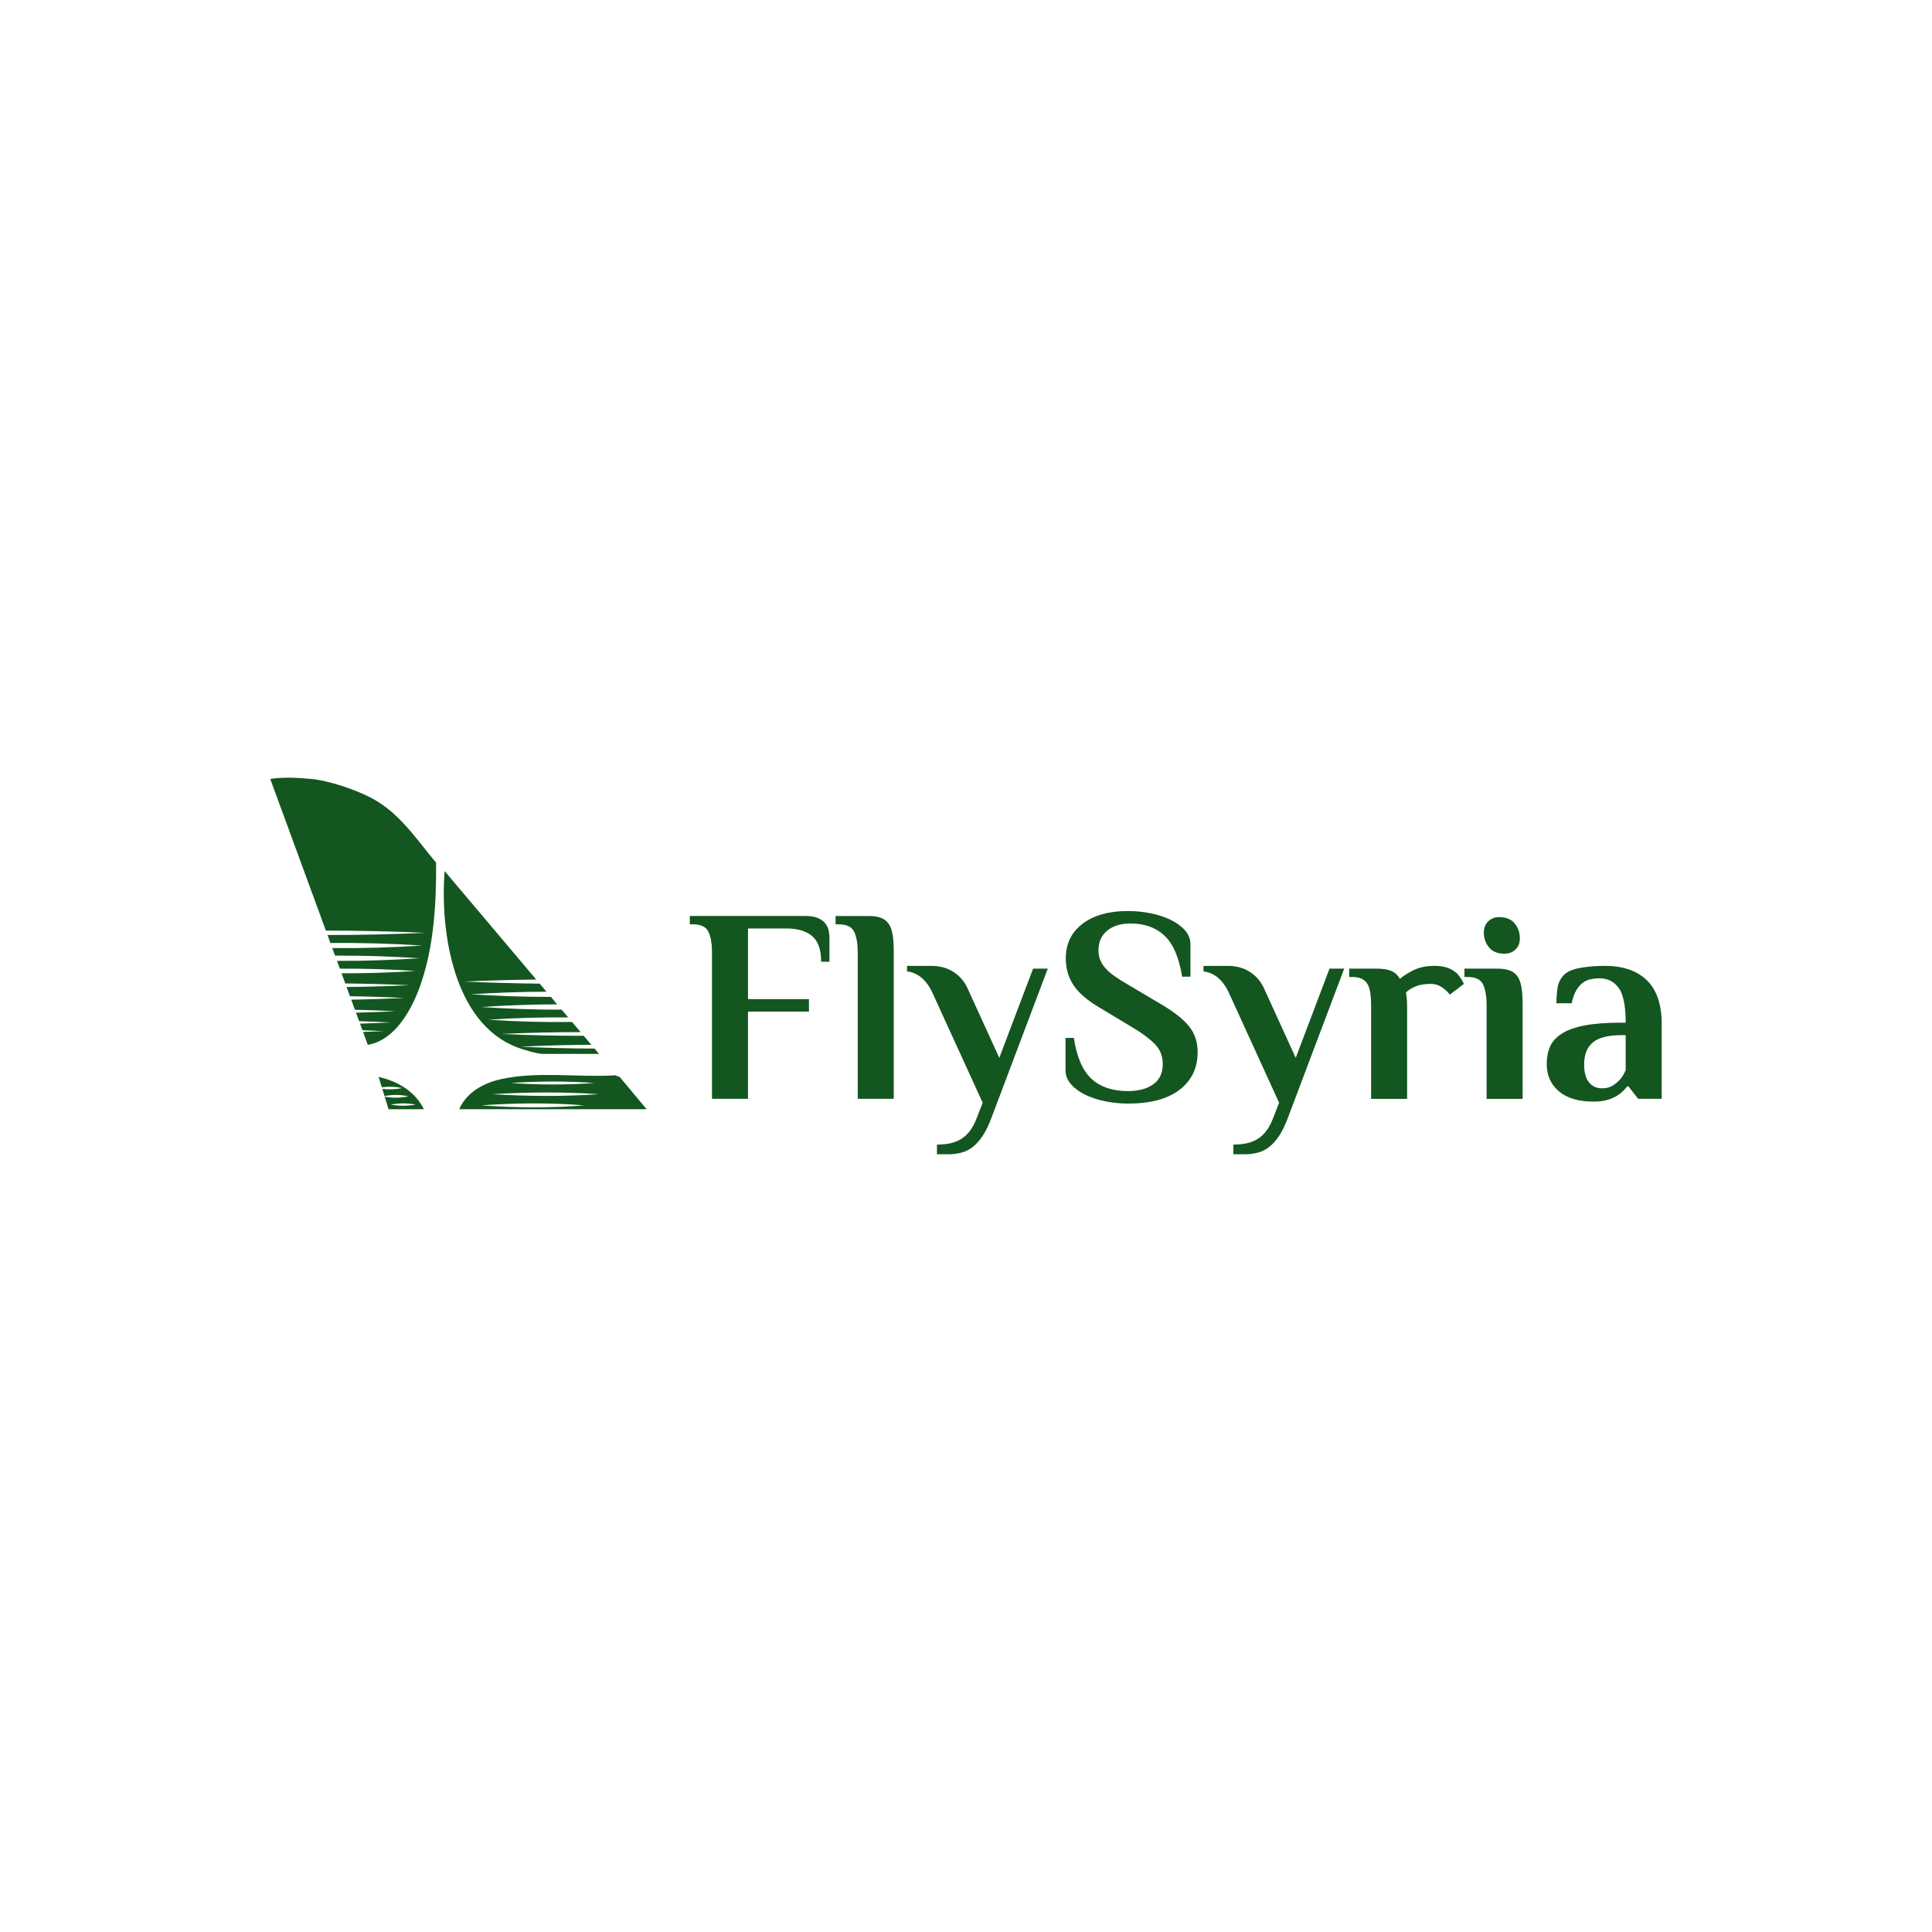 <?xml version="1.0" encoding="UTF-8"?>
<svg id="Layer_1" xmlns="http://www.w3.org/2000/svg" version="1.1" viewBox="0 0 1080 1080">
  <!-- Generator: Adobe Illustrator 29.2.1, SVG Export Plug-In . SVG Version: 2.1.0 Build 116)  -->
  <defs>
    <style>
      .st0 {
        fill: #135620;
      }

      .st1 {
        fill: none;
      }
    </style>
  </defs>
  <g>
    <path class="st0" d="M450.52,512.06c2.68,0,4.88.36,6.58,1.08,1.7.72,3.04,1.65,4.03,2.79.98,1.14,1.65,2.45,2.01,3.95.36,1.5.54,3.02.54,4.57v13.16h-4.65c0-6.71-1.68-11.48-5.03-14.33-3.36-2.84-8.13-4.26-14.33-4.26h-21.53v39.49h34.07v6.97h-34.07v48.78h-20.13v-82.08c0-4.65-.65-8.39-1.94-11.23-1.29-2.84-4.26-4.26-8.9-4.26h-1.55v-4.65h64.89Z"/>
    <path class="st0" d="M479.48,532.19c0-4.65-.65-8.39-1.94-11.23-1.29-2.84-4.26-4.26-8.9-4.26h-1.55v-4.65h18.58c2.68,0,4.93.34,6.74,1.01,1.81.67,3.25,1.78,4.34,3.33s1.83,3.62,2.25,6.19c.41,2.58.62,5.78.62,9.6v82.08h-20.13v-82.08Z"/>
    <path class="st0" d="M554.43,624.34c-1.55,4.23-3.2,7.69-4.96,10.38-1.76,2.68-3.62,4.8-5.58,6.35-1.96,1.55-4.1,2.63-6.43,3.25-2.32.62-4.83.93-7.51.93h-6.19v-5.42c2.68,0,5.14-.23,7.36-.7,2.22-.46,4.26-1.27,6.12-2.4,1.86-1.14,3.51-2.66,4.96-4.57,1.44-1.91,2.73-4.36,3.87-7.36l3.25-8.36-27.88-61.02c-3.41-7.53-8.21-11.67-14.4-12.39v-3.1h13.63c4.65,0,8.72,1.11,12.23,3.33,3.51,2.22,6.14,5.24,7.9,9.06l17.81,39.03,18.89-49.87h8.21l-31.28,82.85Z"/>
    <path class="st0" d="M630.63,616.91c-4.23,0-8.44-.41-12.62-1.24-4.18-.83-7.92-2.04-11.23-3.64-3.31-1.6-5.99-3.56-8.05-5.89-2.07-2.32-3.1-4.93-3.1-7.82v-18.12h4.65c1.64,10.74,4.95,18.38,9.93,22.92,4.97,4.54,11.77,6.81,20.39,6.81,5.85,0,10.54-1.26,14.08-3.8,3.54-2.53,5.31-6.27,5.31-11.23,0-4.44-1.42-8.13-4.26-11.07-2.84-2.94-6.74-5.91-11.69-8.9l-19.05-11.46c-7.02-4.13-11.98-8.36-14.87-12.7-2.89-4.34-4.34-9.34-4.34-15.02,0-8.15,3.12-14.61,9.37-19.36,6.25-4.75,14.69-7.12,25.32-7.12,4.23,0,8.44.41,12.62,1.24,4.18.83,7.92,2.04,11.23,3.64,3.3,1.6,5.99,3.56,8.05,5.88,2.06,2.32,3.1,4.93,3.1,7.82v18.12h-4.65c-1.74-10.74-5.03-18.38-9.85-22.92-4.82-4.54-11.13-6.81-18.92-6.81-5.54,0-9.93,1.34-13.16,4.03-3.23,2.69-4.84,6.35-4.84,11,0,2.17.39,4.1,1.16,5.81.77,1.7,1.86,3.28,3.25,4.72,1.39,1.45,3.07,2.84,5.03,4.18,1.96,1.34,4.18,2.74,6.66,4.18l19.05,11.31c7.02,4.13,12.16,8.18,15.41,12.16,3.25,3.98,4.88,8.8,4.88,14.48,0,8.88-3.36,15.9-10.07,21.06-6.71,5.16-16.31,7.74-28.81,7.74Z"/>
    <path class="st0" d="M720.14,624.34c-1.55,4.23-3.2,7.69-4.96,10.38-1.76,2.68-3.62,4.8-5.58,6.35-1.96,1.55-4.1,2.63-6.43,3.25-2.32.62-4.83.93-7.51.93h-6.19v-5.42c2.68,0,5.14-.23,7.36-.7,2.22-.46,4.26-1.27,6.12-2.4,1.86-1.14,3.51-2.66,4.96-4.57,1.44-1.91,2.73-4.36,3.87-7.36l3.25-8.36-27.88-61.02c-3.41-7.53-8.21-11.67-14.4-12.39v-3.1h13.63c4.65,0,8.72,1.11,12.23,3.33,3.51,2.22,6.14,5.24,7.9,9.06l17.81,39.03,18.89-49.87h8.21l-31.28,82.85Z"/>
    <path class="st0" d="M802.06,539.93c4.54,0,8.21,1.03,11,3.1.93.62,1.7,1.34,2.32,2.17.62.83,1.16,1.6,1.63,2.32.46.72.9,1.55,1.32,2.48l-7.9,6.04c-.72-1.03-1.65-2.01-2.79-2.94-.93-.83-2.04-1.55-3.33-2.17-1.29-.62-2.81-.93-4.57-.93-3.31,0-6.09.46-8.36,1.39-2.27.93-4.08,2.07-5.42,3.41.1.72.21,1.5.31,2.32.1.72.18,1.52.23,2.4.05.88.08,1.78.08,2.71v52.04h-20.13v-52.66c0-2.27-.13-4.36-.39-6.27-.26-1.91-.75-3.56-1.47-4.96-.72-1.39-1.81-2.45-3.25-3.18-1.45-.72-3.31-1.08-5.58-1.08h-1.55v-4.65h15.33c3.51,0,6.27.44,8.29,1.32,2.01.88,3.59,2.35,4.72,4.41,1.86-1.65,4.41-3.28,7.67-4.88,3.25-1.6,7.2-2.4,11.85-2.4Z"/>
    <path class="st0" d="M831.02,561.62c0-4.65-.65-8.39-1.94-11.23-1.29-2.84-4.26-4.26-8.9-4.26h-1.55v-4.65h18.58c2.68,0,4.93.34,6.74,1.01,1.81.67,3.25,1.78,4.34,3.33s1.83,3.62,2.25,6.19c.41,2.58.62,5.78.62,9.6v52.66h-20.13v-52.66ZM849.61,524.45c0,2.69-.83,4.8-2.48,6.35-1.65,1.55-3.67,2.32-6.04,2.32-3.93,0-6.84-1.19-8.75-3.56-1.91-2.37-2.87-5.11-2.87-8.21,0-2.68.83-4.8,2.48-6.35,1.65-1.55,3.66-2.32,6.04-2.32,3.92,0,6.84,1.19,8.75,3.56,1.91,2.38,2.87,5.11,2.87,8.21Z"/>
    <path class="st0" d="M897.15,539.93c10.12,0,17.94,2.69,23.46,8.05,5.52,5.37,8.29,13.53,8.29,24.47v41.81h-13.16l-5.42-6.97h-.77c-1.14,1.65-2.58,3.1-4.34,4.34-1.45,1.14-3.36,2.12-5.73,2.94-2.38.83-5.21,1.24-8.52,1.24-8.57,0-15.1-1.94-19.59-5.81-4.49-3.87-6.74-8.9-6.74-15.1,0-3.72.62-6.99,1.86-9.83,1.24-2.84,3.43-5.27,6.58-7.28,3.15-2.01,7.41-3.54,12.78-4.57,5.37-1.03,12.23-1.55,20.6-1.55h2.32c0-9.29-1.29-15.74-3.87-19.36-2.58-3.61-6.19-5.42-10.84-5.42-1.76,0-3.43.18-5.03.54-1.6.36-3.07,1.06-4.41,2.09-1.34,1.03-2.53,2.45-3.56,4.26-1.03,1.81-1.86,4.16-2.48,7.05h-8.52c0-2.68.18-5.42.54-8.21.36-2.79,1.47-5.21,3.33-7.28,1.86-2.06,4.93-3.48,9.21-4.26,4.28-.77,8.96-1.16,14.02-1.16ZM908.77,578.65h-2.32c-7.43,0-12.78,1.36-16.03,4.07-3.25,2.71-4.88,6.83-4.88,12.36,0,4.38.9,7.69,2.71,9.94,1.81,2.24,4.26,3.36,7.36,3.36,2.37,0,4.36-.52,5.96-1.56,1.6-1.04,2.97-2.19,4.1-3.45,1.24-1.46,2.27-3.18,3.1-5.16v-19.56Z"/>
  </g>
  <g>
    <path class="st0" d="M235.02,550.71c-4.78,13.51-14.02,30.72-29.42,33.36l-2.64-7.2c3.82-.13,7.64-.29,11.45-.48-3.93-.2-7.87-.36-11.81-.5l-1.35-3.67c5.74-.17,11.47-.39,17.19-.68-5.89-.29-11.79-.52-17.7-.7l-1.74-4.75c7.37-.17,14.73-.45,22.08-.81-7.55-.37-15.11-.64-22.68-.82l-2.07-5.66c9.91-.14,19.8-.46,29.67-.94-10.1-.5-20.23-.82-30.37-.96l-1.9-5.17c11.79-.11,23.58-.45,35.35-.98-12.01-.54-24.04-.88-36.07-.99l-2.09-5.68c13.82.06,27.66-.38,41.37-1.3-14.03-.94-28.18-1.37-42.31-1.3l-1.6-4.35c15.41.09,30.82-.44,46.2-1.46-15.73-1.05-31.5-1.57-47.28-1.46l-1.55-4.22c16.79.17,33.58-.35,50.33-1.43-17.1-1.09-34.23-1.61-51.36-1.4l-1.64-4.47c18.27,0,36.54-.43,54.74-1.24-18.5-.82-37.08-1.24-55.65-1.24l-31.09-84.78c7.92-1.17,15.46-.64,22.75,0,9.94.88,25.06,6.01,33.93,10.72,15.63,8.29,24.91,22.84,36.02,36.1.19,22.55-1.21,47.06-8.78,68.45Z"/>
    <path class="st0" d="M334.85,589.14h-31.34c-3.08,0-11.19-2.42-14.4-3.64-35.85-13.64-43.18-65.35-40.55-98.55l51.18,60.61c-13.43.16-26.84.55-40.22,1.14,14.02.62,28.09,1.01,42.17,1.17l3.8,4.5c-14.11.03-28.21.55-42.28,1.44,14.89.95,29.81,1.47,44.73,1.46l3.53,4.17c-14.18.02-28.35.54-42.49,1.48,14.97,1,29.98,1.53,44.98,1.48l3.67,4.35c-14.91-.15-29.84.29-44.64,1.28,15.51,1.04,31.16,1.47,46.78,1.25l4.8,5.68c-14.8,0-29.61.36-44.41,1.03,15.38.7,30.76,1.06,46.14,1.02l4.26,5.04c-13.21.04-26.42.4-39.58,1.05,13.75.68,27.54,1.03,41.35,1.05l2.52,2.98Z"/>
    <path class="st0" d="M346.42,602.03l-2.51-.92c-20.79,1.27-43.72-2.4-64.03,2.19-9.75,2.2-19.04,7.34-23.17,16.75h104.75l-15.04-18.02ZM332.29,605.4c-15.56,1.12-31.19,1.08-46.76,0,15.57-1.08,31.2-1.12,46.76,0ZM268.91,617.91c19.24-1.38,38.58-1.55,57.81,0-19.23,1.55-38.57,1.38-57.81,0ZM275.11,611.66c19.89-1.2,39.85-1.36,59.73,0-19.89,1.36-39.85,1.21-59.73,0Z"/>
    <path class="st0" d="M211.64,602l1.79,5.79c3.8-.52,7.7-.36,11.45.43-3.66.78-7.45.94-11.17.47l1.25,4.04c4.39-.93,8.96-.86,13.33.12-4.35.97-8.9,1.05-13.26.14l2.18,7.07h19.75c-4.95-10.01-14.67-15.65-25.32-18.05ZM218.45,617.46c4.59-.89,9.33-.87,13.92,0-4.59.87-9.32.89-13.92,0Z"/>
  </g>
  <line class="st1" x1="213.71" y1="608.69" x2="213.43" y2="607.79"/>
</svg>
